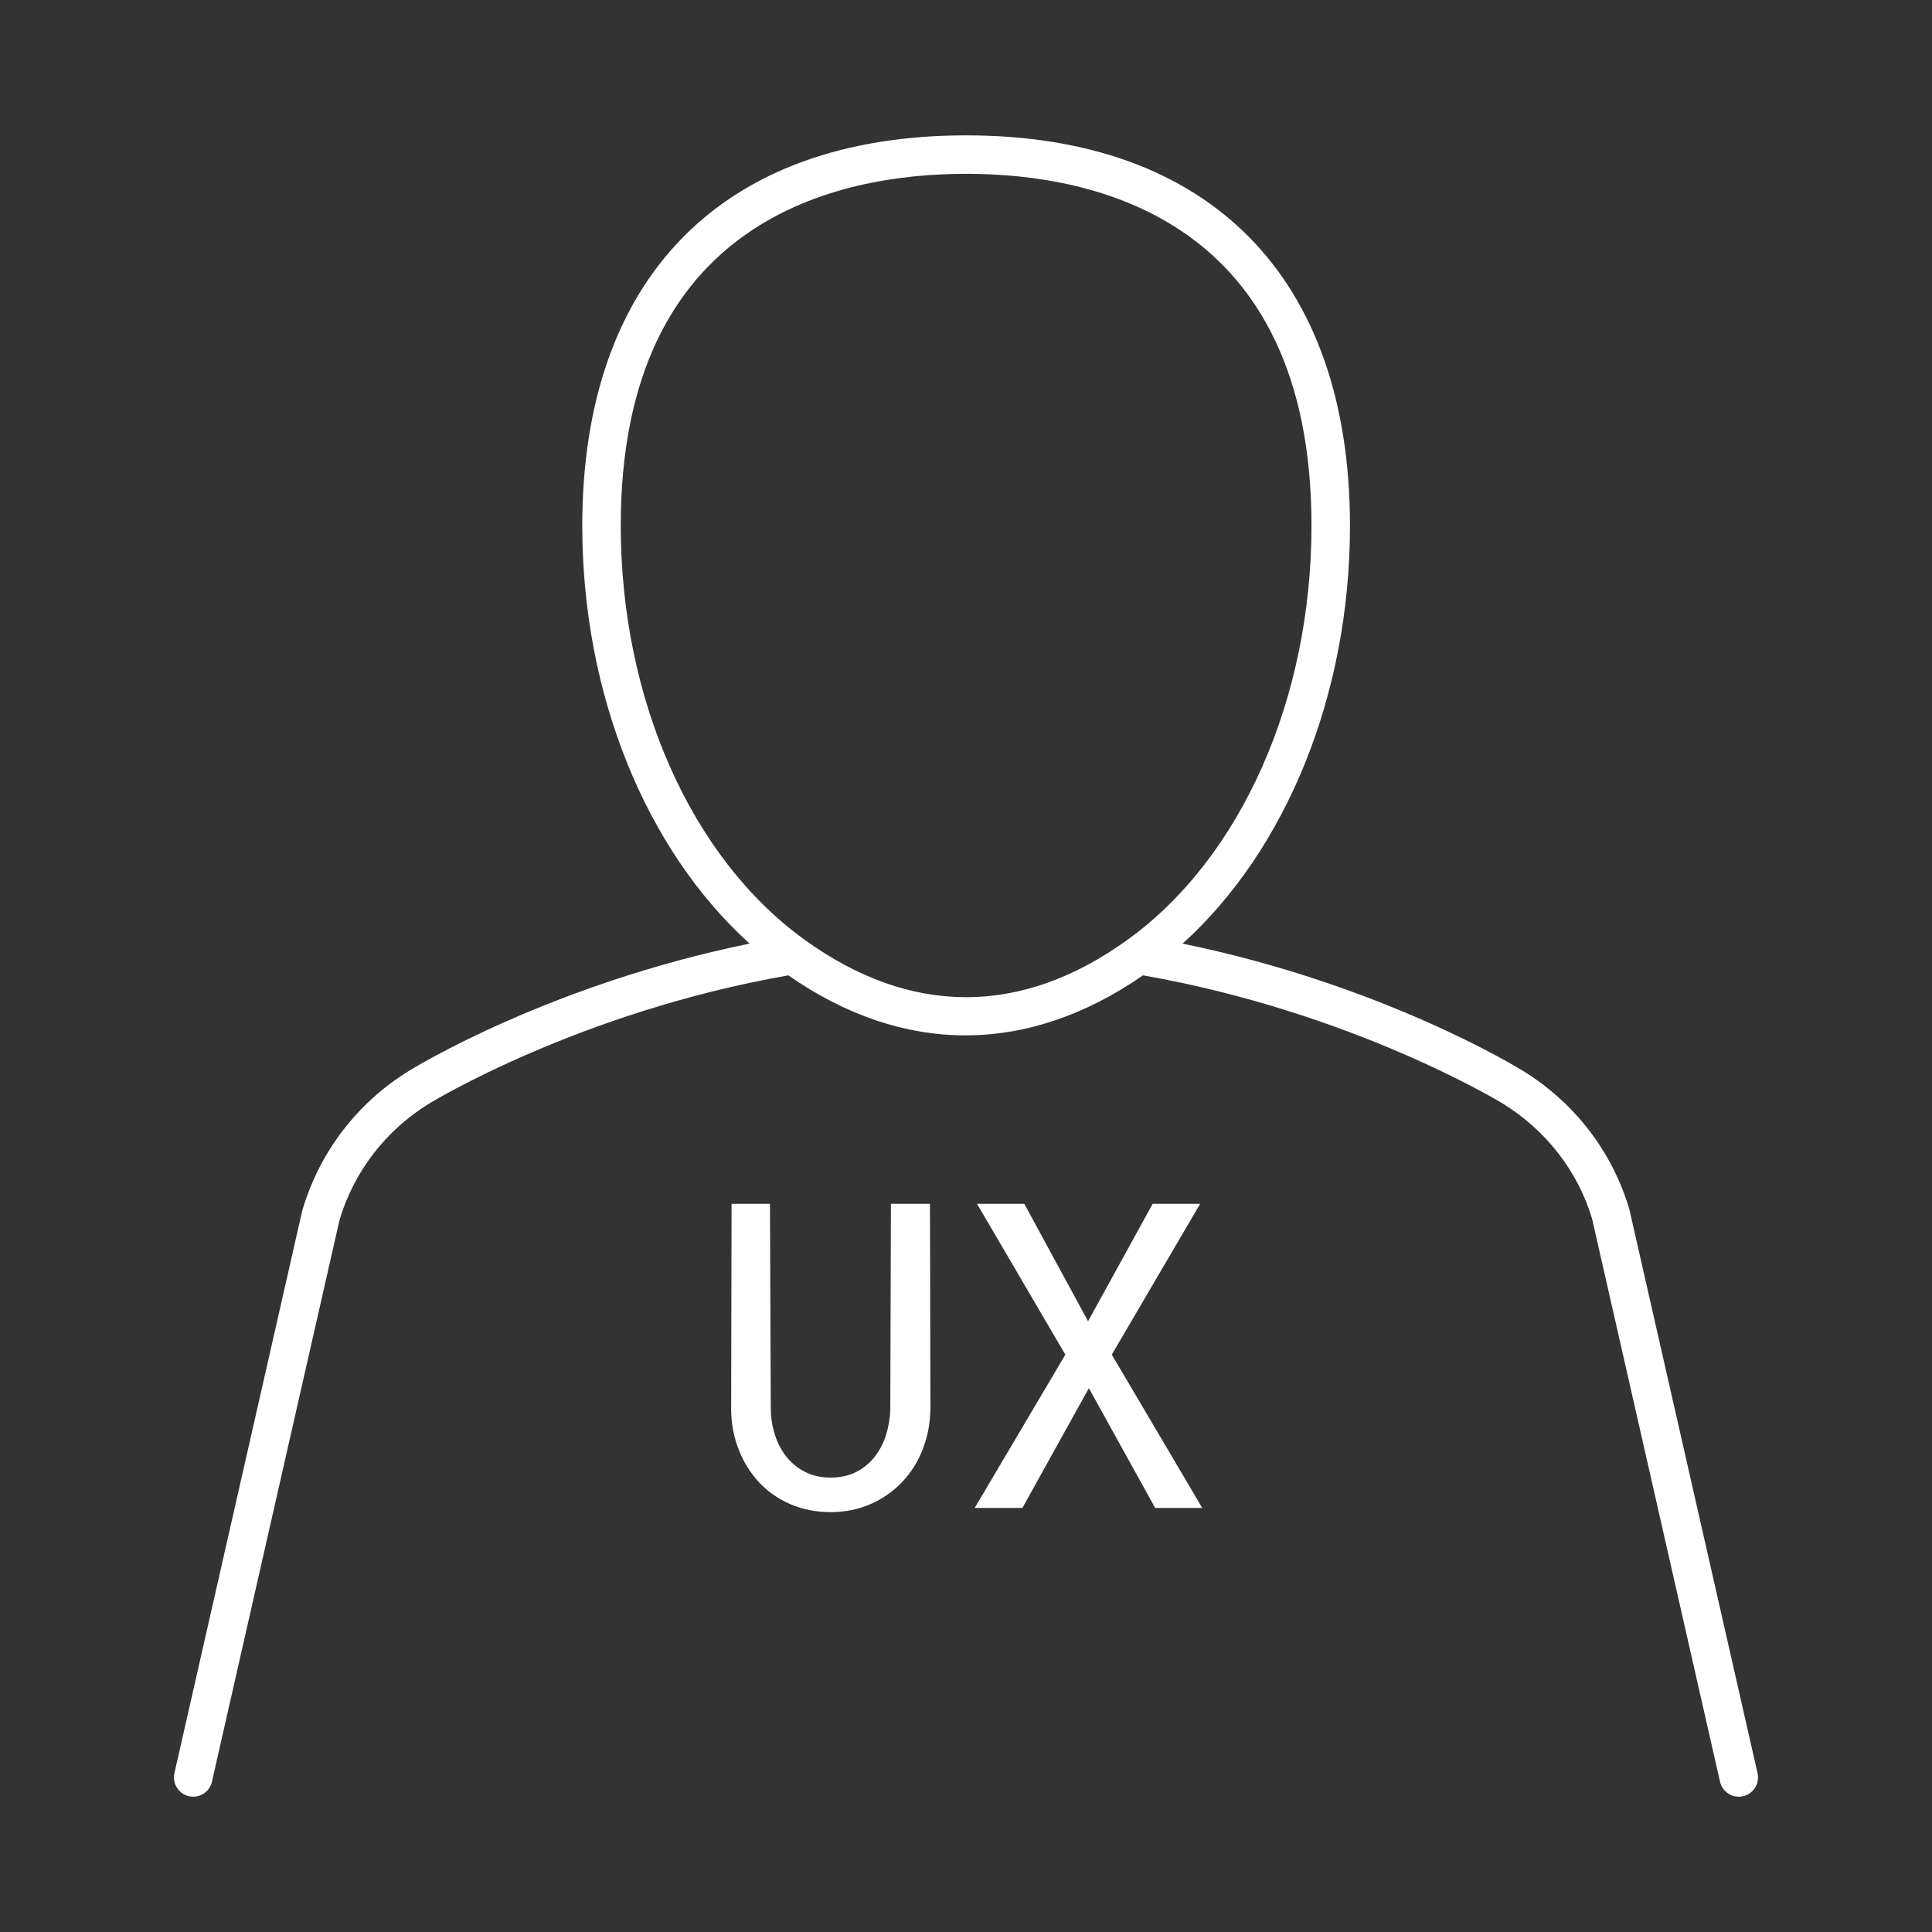 <?xml version="1.0" encoding="utf-8"?>
<!-- Generator: Adobe Illustrator 25.2.3, SVG Export Plug-In . SVG Version: 6.00 Build 0)  -->
<svg version="1.1" id="Layer_1" xmlns="http://www.w3.org/2000/svg" xmlns:xlink="http://www.w3.org/1999/xlink" x="0px" y="0px"
	 viewBox="0 0 50 50" style="enable-background:new 0 0 50 50;" xml:space="preserve">
<rect x="0" y="0" width="50" height="50" fill="#333333" stroke="none"/>
<g id="Layer_1_1_">
</g>
<g id="Icons">
</g>
<g id="Isolation_Mode">
	<g>
		<path style="fill:#FFFFFF;" d="M18.933,31.155l-0.011,5.321c0.003,0.367,0.069,0.716,0.195,1.038s0.303,0.607,0.526,0.846
			c0.222,0.239,0.494,0.43,0.809,0.567c0.314,0.137,0.666,0.206,1.046,0.206c0.374,0,0.722-0.07,1.036-0.209
			c0.312-0.138,0.585-0.33,0.813-0.569c0.227-0.239,0.406-0.523,0.532-0.844c0.125-0.319,0.193-0.667,0.2-1.035l-0.011-5.296v-0.025
			h-1.011l-0.016,5.32c-0.007,0.229-0.045,0.453-0.112,0.665c-0.067,0.211-0.166,0.401-0.294,0.564
			c-0.127,0.162-0.288,0.294-0.478,0.391c-0.188,0.096-0.411,0.145-0.66,0.145c-0.25,0-0.473-0.05-0.663-0.148
			c-0.19-0.097-0.353-0.229-0.481-0.391c-0.127-0.16-0.227-0.349-0.296-0.562s-0.105-0.436-0.109-0.663l-0.021-5.296v-0.025
			C19.927,31.155,18.933,31.155,18.933,31.155z"/>
		<polygon style="fill:#FFFFFF;" points="25.225,39.025 26.46,39.025 28.18,35.926 29.888,39.012 29.895,39.025 31.114,39.025 
			28.773,35.058 31.038,31.192 31.06,31.155 29.831,31.155 28.159,34.194 26.516,31.168 26.508,31.155 25.285,31.155 27.571,35.058 
			25.248,38.987 		"/>
		<path style="fill:#FFFFFF;" d="M4.89,46.486c0.037,0.008,0.074,0.012,0.11,0.012c0.228,0,0.433-0.157,0.485-0.388l3.301-14.534
			c0.372-1.254,1.198-2.327,2.329-3.021c0.038-0.023,3.865-2.363,9.286-3.313c2.987,2.076,6.192,2.066,9.18,0
			c5.417,0.947,9.264,3.289,9.304,3.314c1.129,0.693,1.956,1.766,2.319,2.989l3.31,14.565c0.053,0.231,0.258,0.388,0.485,0.388
			c0.037,0,0.074-0.004,0.111-0.012c0.268-0.061,0.436-0.328,0.375-0.596l-3.318-14.596c-0.441-1.49-1.422-2.764-2.759-3.584
			c-0.156-0.097-3.651-2.233-8.803-3.289c2.687-2.429,4.332-6.452,4.332-10.813c0-6.422-3.621-10.105-9.934-10.105
			s-9.934,3.683-9.934,10.105c0,4.361,1.644,8.383,4.33,10.812c-5.154,1.055-8.652,3.193-8.807,3.289
			c-1.339,0.822-2.319,2.095-2.769,3.617L4.514,45.89C4.454,46.158,4.622,46.425,4.89,46.486z M16.065,13.607
			c0-7.926,5.6-9.109,8.938-9.109s8.938,1.184,8.938,9.109c0,4.481-1.817,8.579-4.741,10.7c-0.007,0.005-0.014,0.009-0.021,0.015
			c-2.748,1.983-5.615,1.98-8.363-0.006c-0.001,0-0.001-0.001-0.002-0.002C17.885,22.196,16.065,18.094,16.065,13.607z"/>
	</g>
</g>
</svg>
